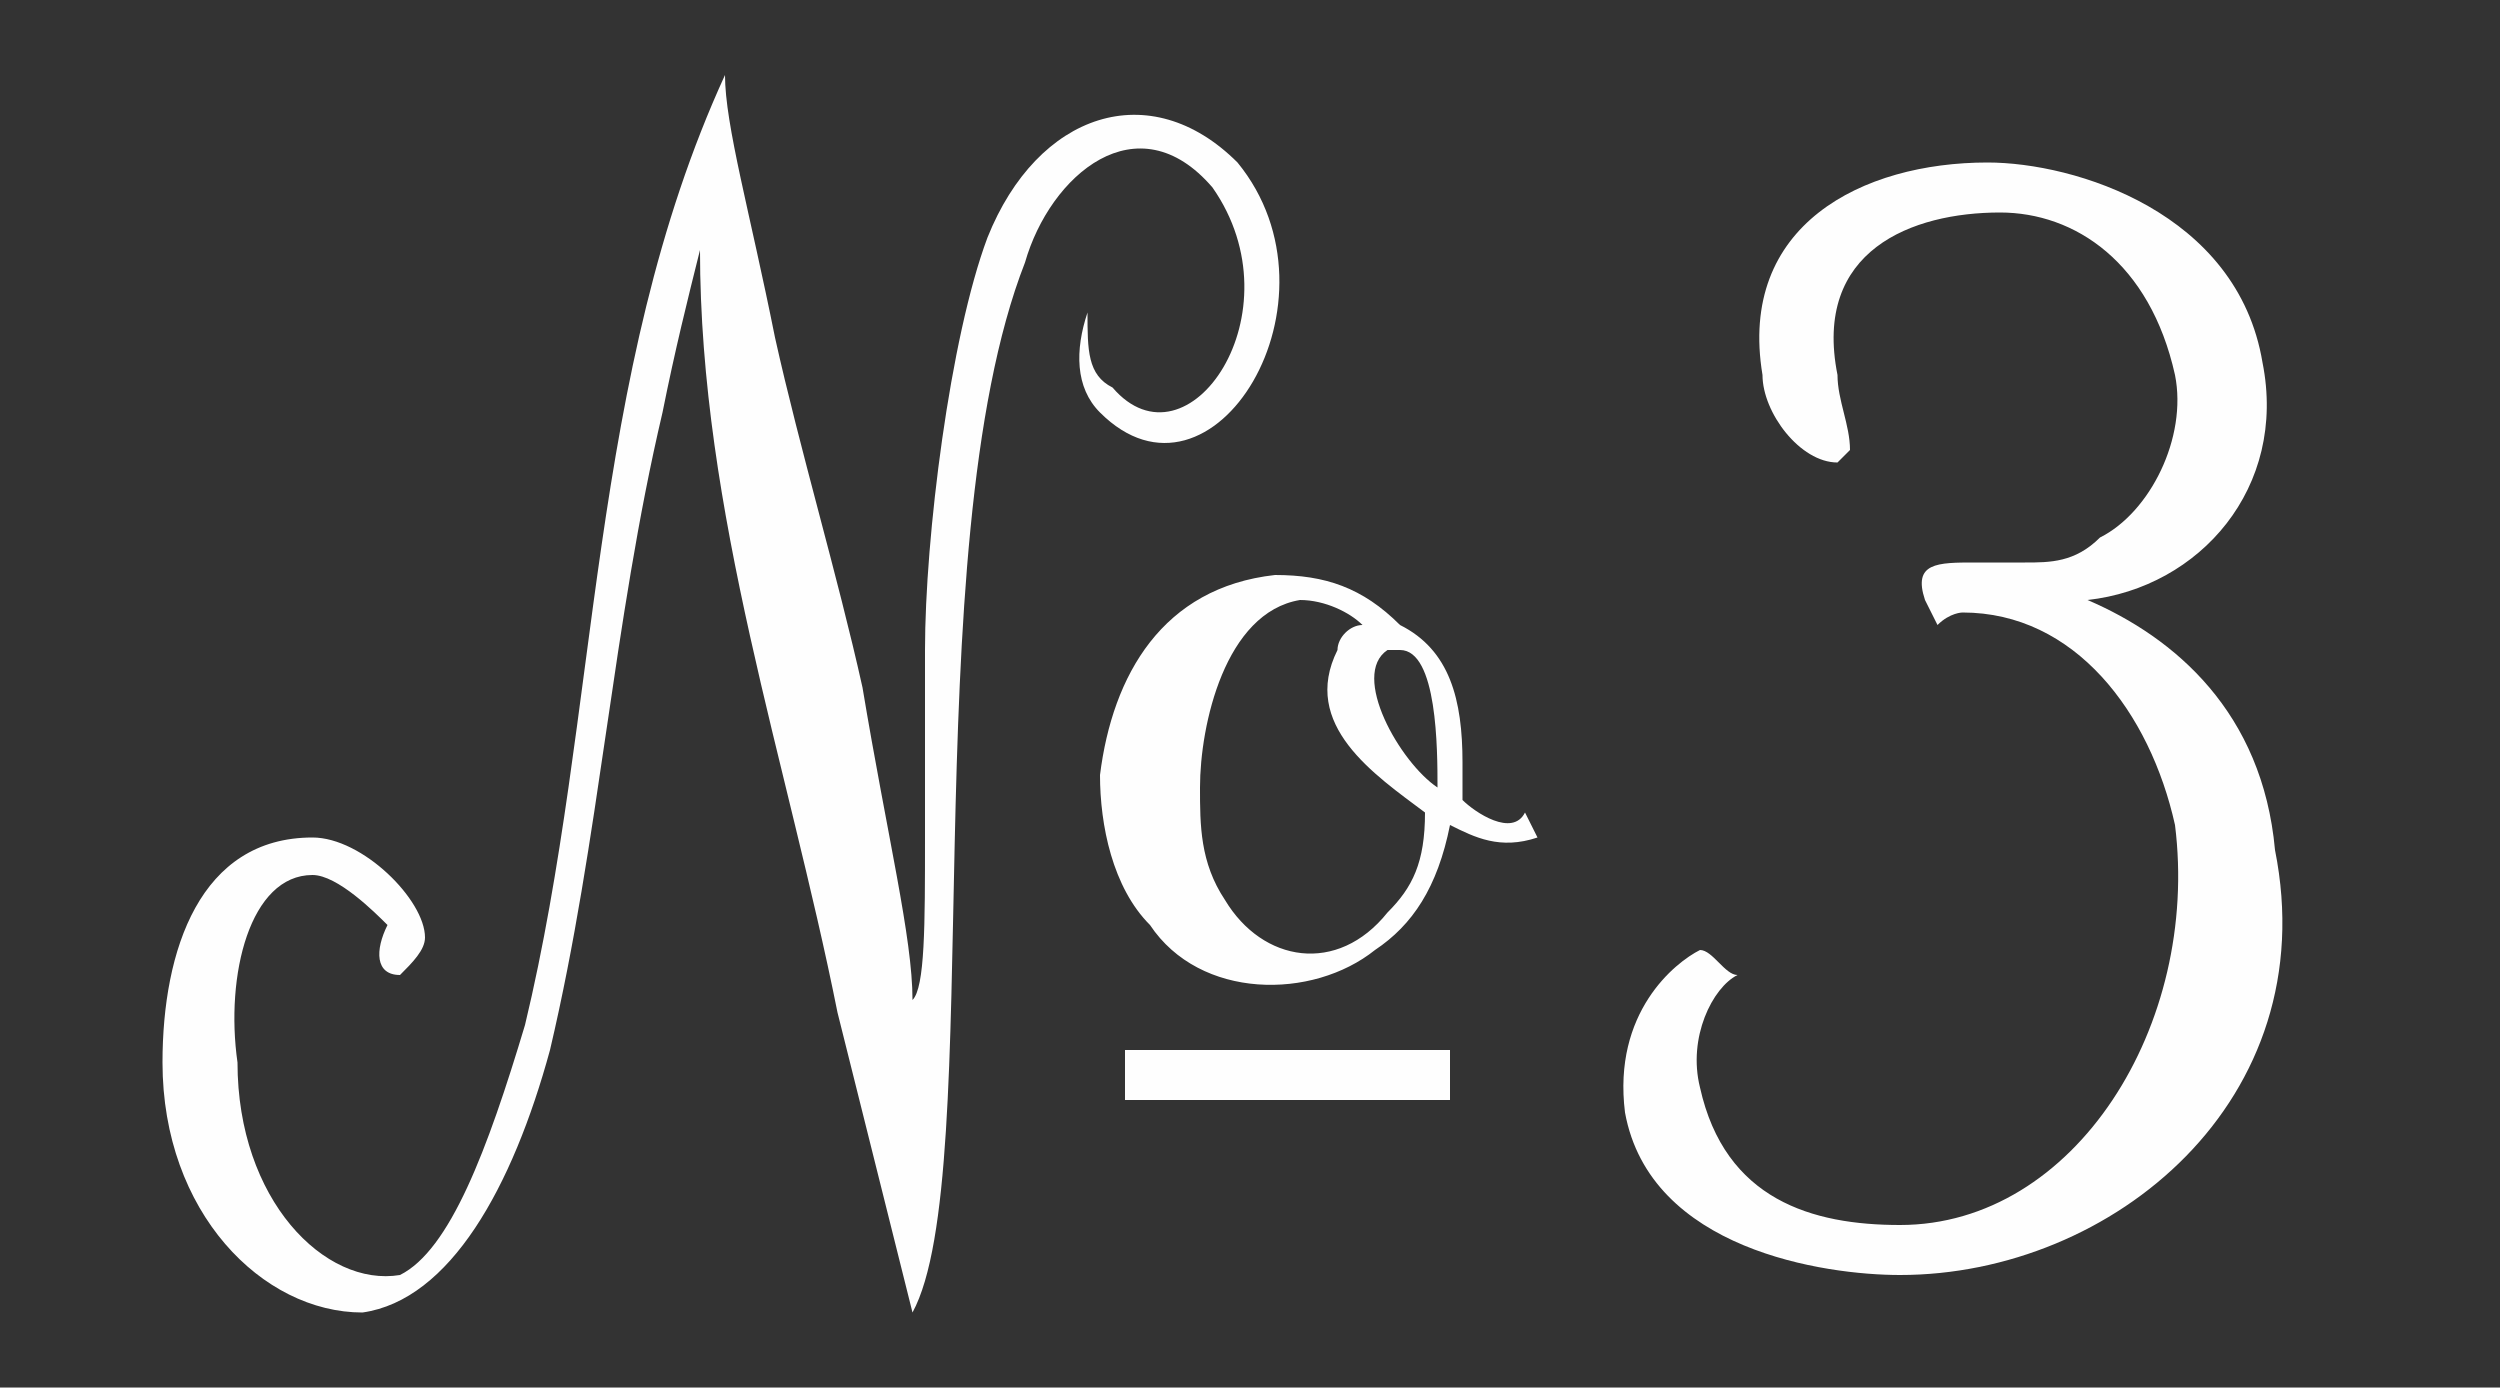 <?xml version="1.0" encoding="UTF-8"?>
<!DOCTYPE svg PUBLIC "-//W3C//DTD SVG 1.1//EN" "http://www.w3.org/Graphics/SVG/1.1/DTD/svg11.dtd">
<!-- Creator: CorelDRAW X6 -->
<svg xmlns="http://www.w3.org/2000/svg" xml:space="preserve" width="200px" height="111px" version="1.1" style="shape-rendering:geometricPrecision; text-rendering:geometricPrecision; image-rendering:optimizeQuality; fill-rule:evenodd; clip-rule:evenodd"
viewBox="0 0 200 111"
 xmlns:xlink="http://www.w3.org/1999/xlink">
 <rect x="0" y="0" width="200" height="111" fill="#333333" stroke="none"/>
 <defs>
  <style type="text/css">
   <![CDATA[
    .fil0 {fill:#FEFEFE;fill-rule:nonzero}
   ]]>
  </style>
 </defs>
 <g id="Layer_x0020_1">
  <path class="fil0" d="M115 63c0,-3 0,-11 -3,-11 0,0 -1,0 -1,0 -3,2 1,9 4,11zm-4 10c2,-2 3,-4 3,-8 -4,-3 -10,-7 -7,-13 0,-1 1,-2 2,-2 -1,-1 -3,-2 -5,-2 -6,1 -8,10 -8,15 0,3 0,6 2,9 3,5 9,6 13,1zm1 -23c4,2 5,6 5,11 0,1 0,2 0,3 1,1 4,3 5,1l1 2c-3,1 -5,0 -7,-1 -1,5 -3,8 -6,10 -5,4 -14,4 -18,-2 -3,-3 -4,-8 -4,-12 1,-8 5,-15 14,-16 4,0 7,1 10,4zm-22 34l26 0 0 4 -26 0 0 -4zm-32 -78c0,4 2,11 4,21 2,9 5,19 7,28 2,12 4,20 4,25 1,-1 1,-6 1,-13 0,-7 0,-12 0,-15 0,-9 2,-25 5,-33 4,-10 13,-13 20,-6 9,11 -2,29 -11,20 -2,-2 -2,-5 -1,-8 0,3 0,5 2,6 6,7 15,-6 8,-16 -6,-7 -13,-1 -15,6 -9,23 -3,73 -9,84 -2,-8 -4,-16 -6,-24 -4,-20 -11,-40 -11,-61 -1,4 -2,8 -3,13 -4,17 -5,34 -9,51 -3,11 -8,20 -15,21 -8,0 -16,-8 -16,-20 0,-9 3,-18 12,-18 4,0 9,5 9,8 0,1 -1,2 -2,3 -2,0 -2,-2 -1,-4 -1,-1 -4,-4 -6,-4 -5,0 -7,8 -6,15 0,11 7,18 13,17 4,-2 7,-10 10,-20 6,-25 5,-52 16,-76z"/>
  <path class="fil0" d="M152 102c17,0 34,-14 30,-34 -1,-11 -8,-17 -15,-20 9,-1 16,-9 14,-19 -2,-12 -15,-16 -22,-16 -10,0 -20,5 -18,17 0,3 3,7 6,7 0,0 1,-1 1,-1 0,-2 -1,-4 -1,-6 -2,-10 6,-13 13,-13 6,0 12,4 14,13 1,5 -2,11 -6,13 -2,2 -4,2 -6,2 -1,0 -3,0 -4,0 -3,0 -5,0 -4,3 0,0 1,2 1,2 1,-1 2,-1 2,-1 9,0 15,8 17,17 2,16 -8,32 -22,32 -7,0 -14,-2 -16,-11 -1,-4 1,-8 3,-9 -1,0 -2,-2 -3,-2 -2,1 -7,5 -6,13 2,11 16,13 22,13z"/>
 </g>
</svg>
